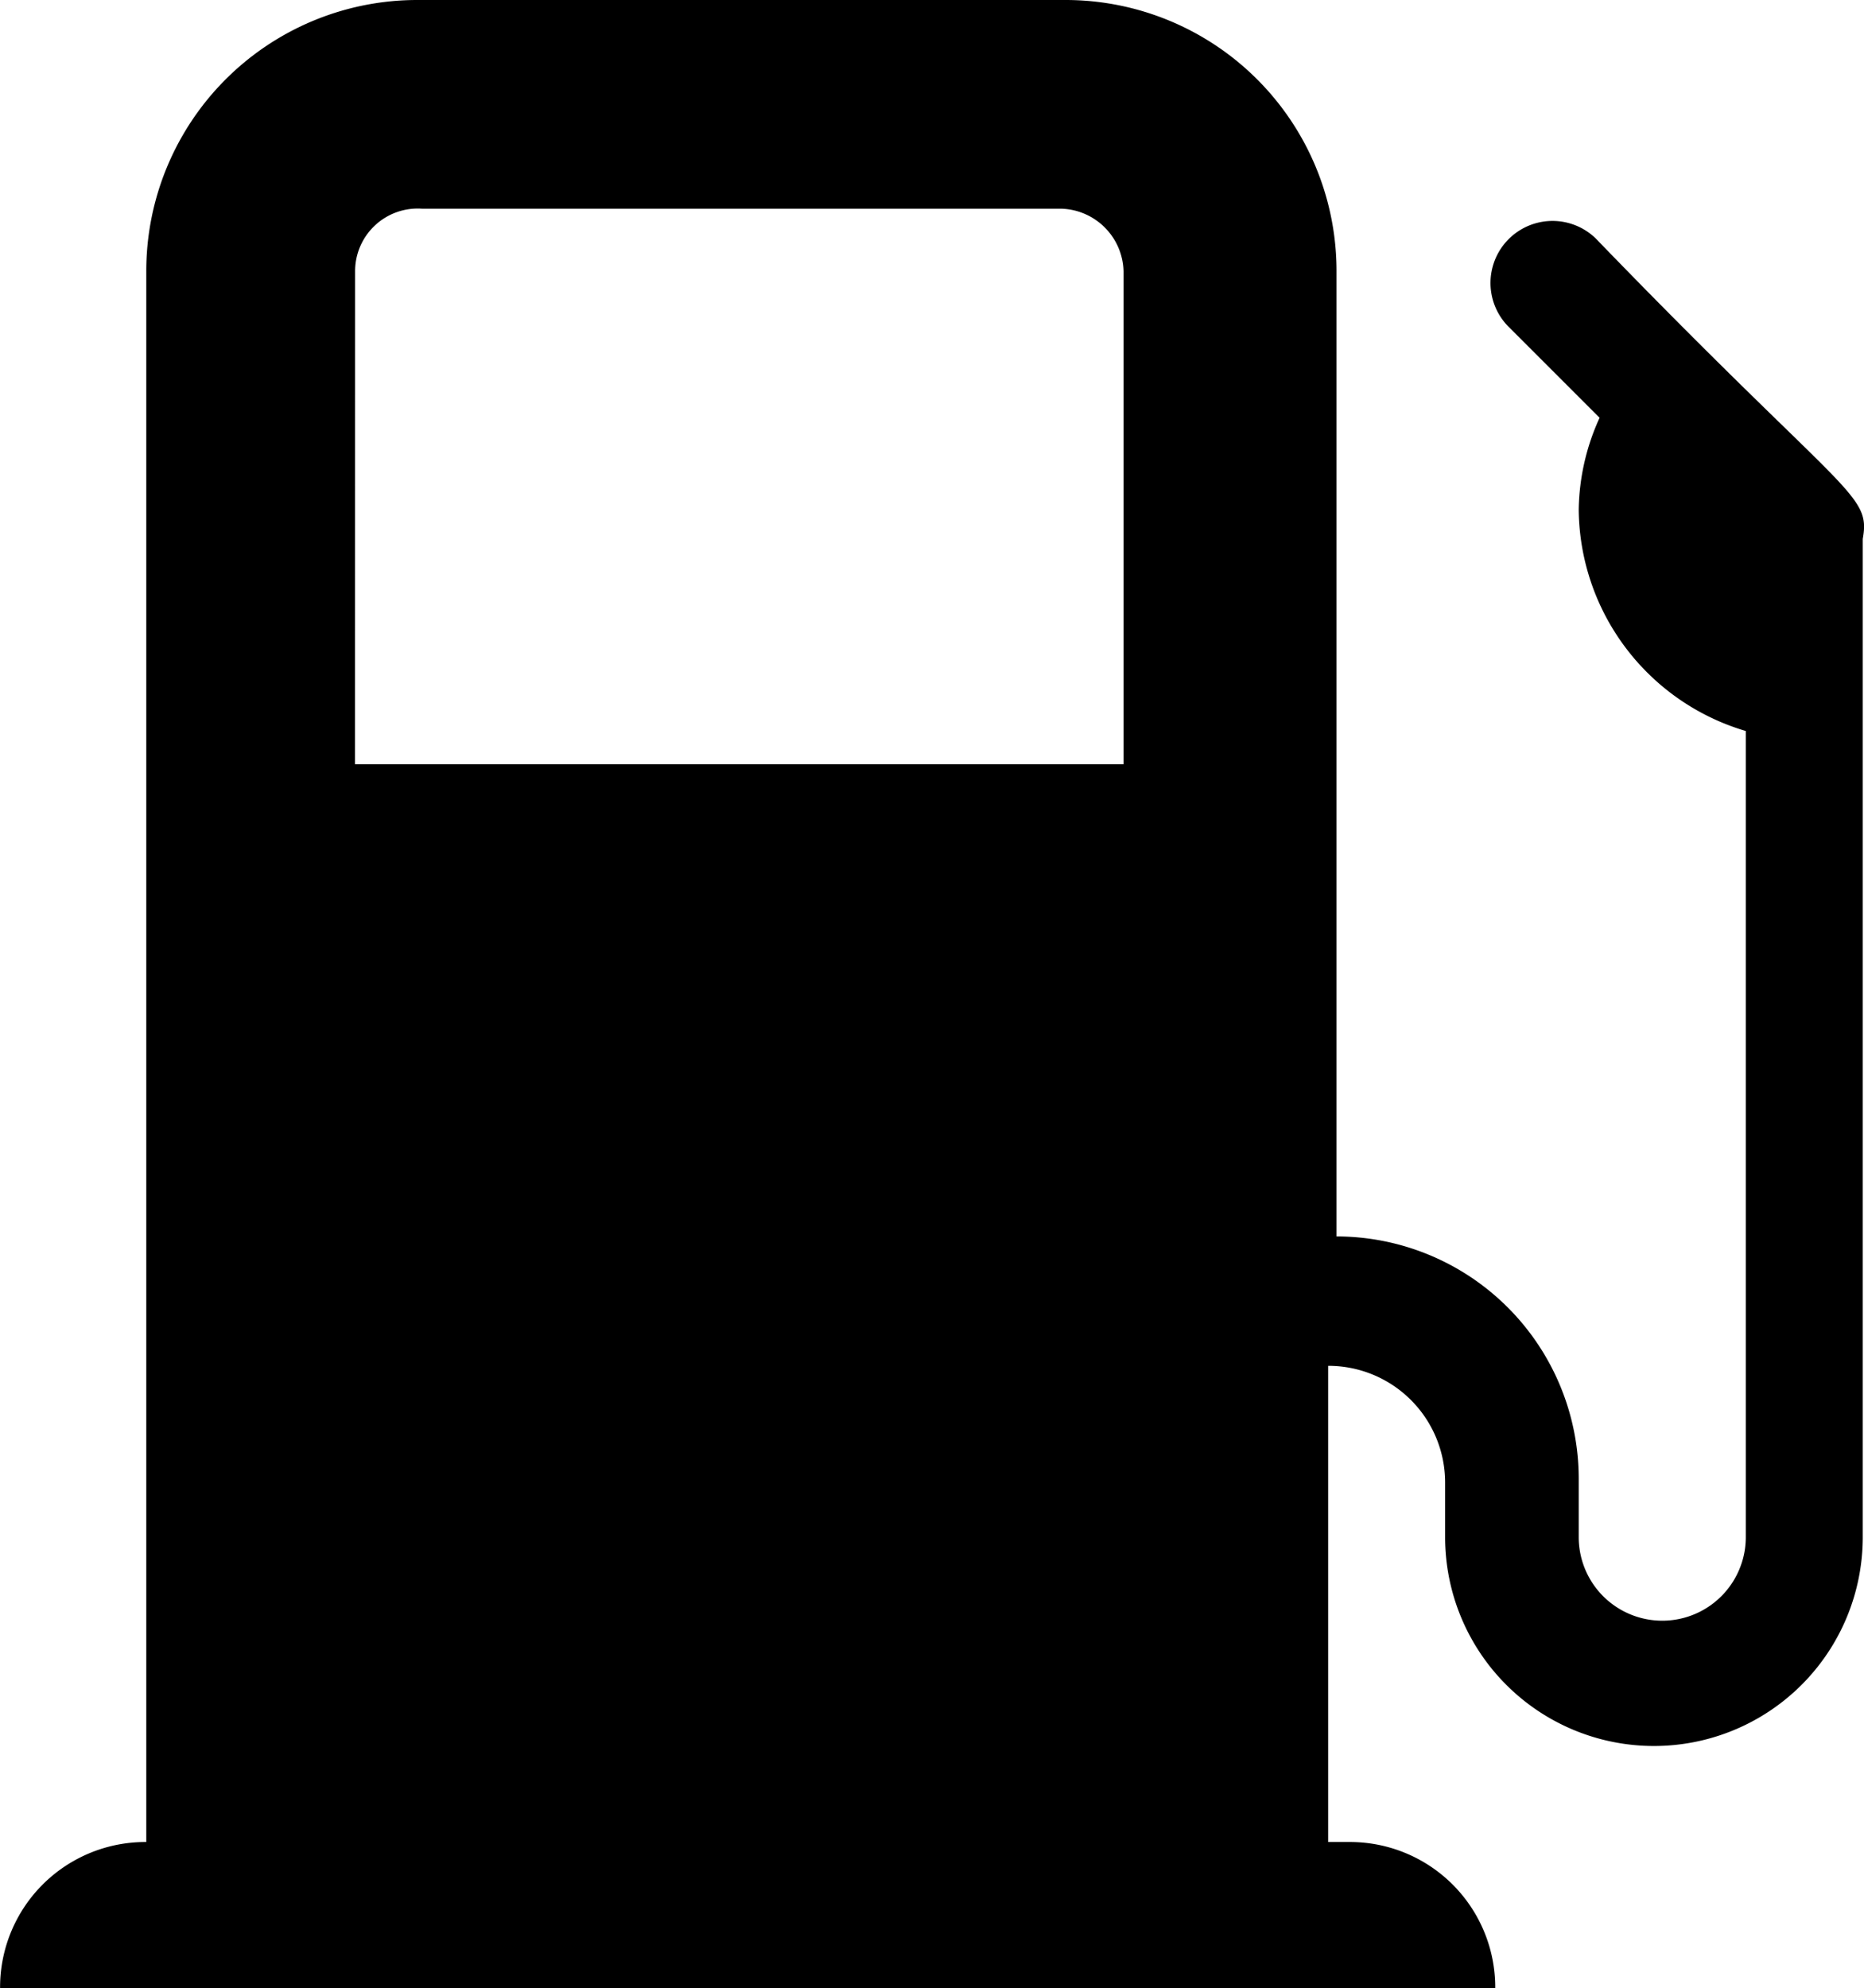 <svg xmlns="http://www.w3.org/2000/svg" width="22.503" height="24" viewBox="0 0 22.503 24">
  <path id="Path_71099" data-name="Path 71099" d="M183.095,153.445a.749.749,0,0,0-1.059,1.059l1.109,1.109a2.749,2.749,0,0,0-.252,1.109,2.813,2.813,0,0,0,2.017,2.672v9.731a1.008,1.008,0,1,1-2.017,0v-.706a2.926,2.926,0,0,0-2.924-2.924V153.847a3.271,3.271,0,0,0-3.277-3.277h-7.815a3.271,3.271,0,0,0-3.277,3.277v18.958a1.754,1.754,0,0,0-1.765,1.765h18.05a1.754,1.754,0,0,0-1.765-1.765h-.252v-5.748a1.409,1.409,0,0,1,1.412,1.412v.656a2.521,2.521,0,1,0,5.042,0v-12.05c.1-.555-.2-.5-3.227-3.63Zm-14.974.4a.756.756,0,0,1,.807-.756h7.714a.775.775,0,0,1,.756.756v5.95H168.12Z" transform="translate(-163.834 -150.57)" />
</svg>
